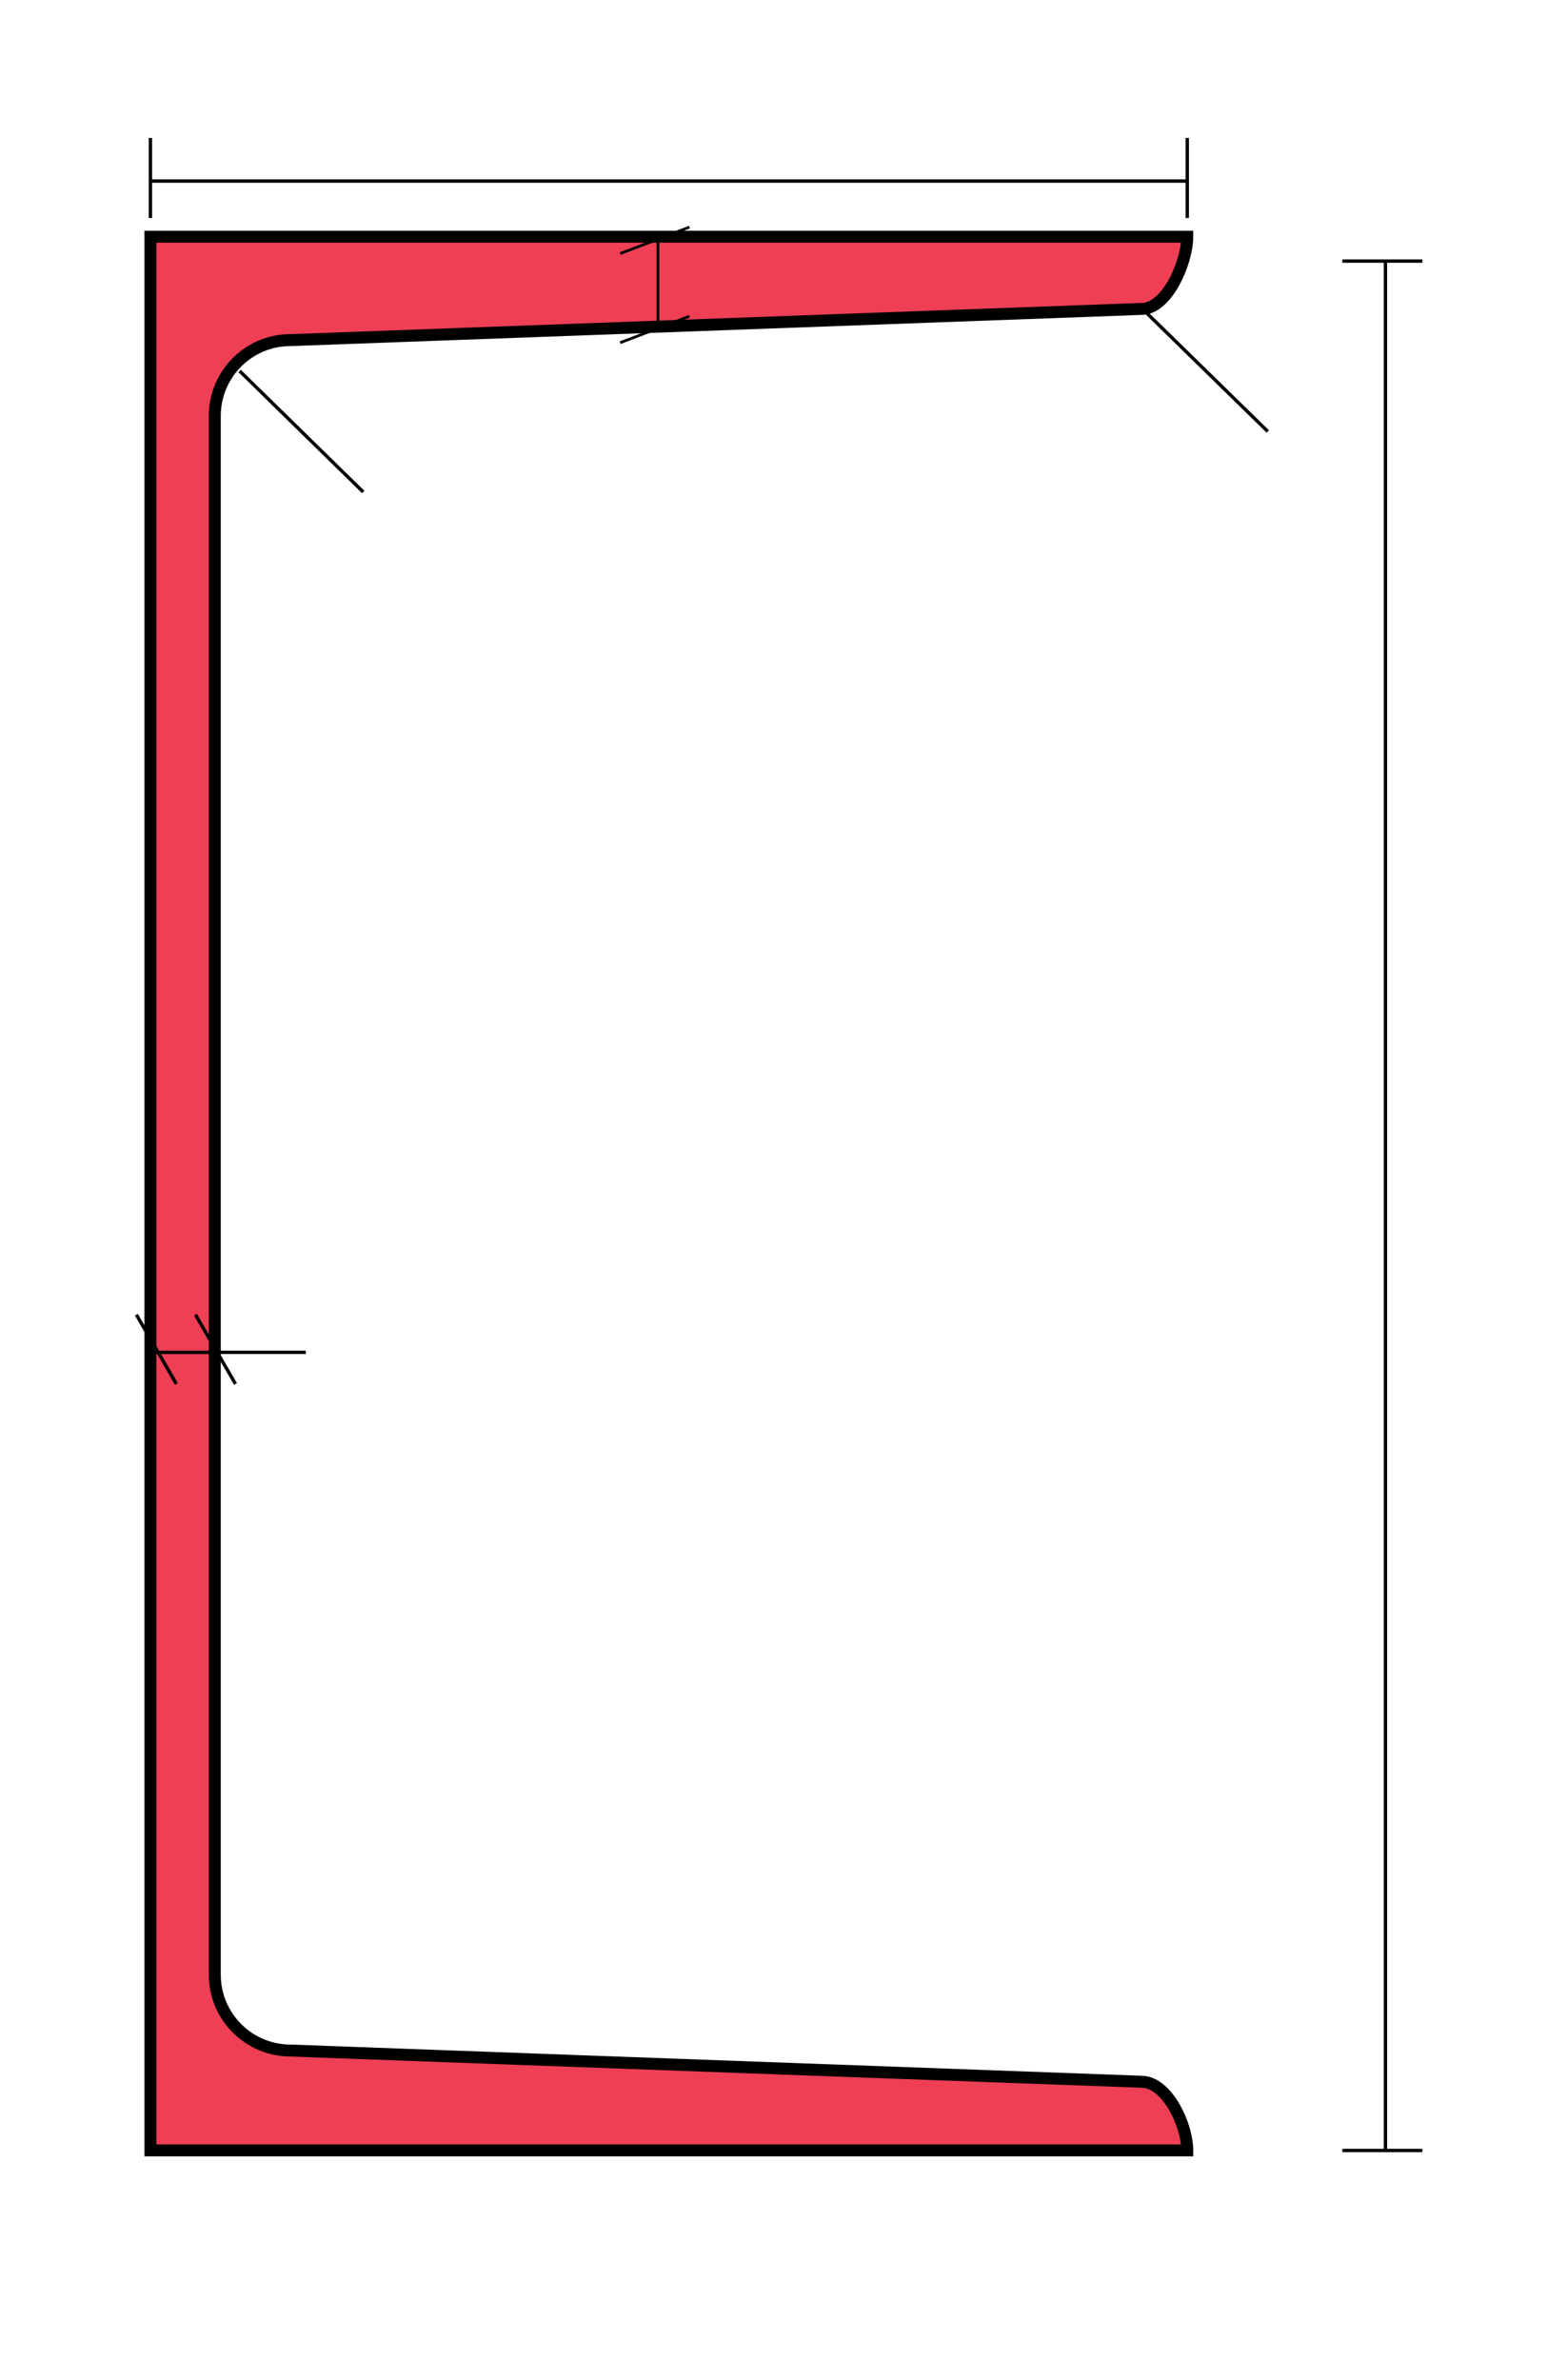 <?xml version="1.0" encoding="utf-8"?>
<!-- Generator: Adobe Illustrator 21.0.2, SVG Export Plug-In . SVG Version: 6.00 Build 0)  -->
<svg version="1.1" id="Layer_1" xmlns="http://www.w3.org/2000/svg" xmlns:xlink="http://www.w3.org/1999/xlink" x="0px" y="0px"
	 viewBox="0 0 127.3 193.33" enable-background="new 0 0 127.3 193.33" xml:space="preserve">
<g>
	<line fill="none" stroke="#000000" stroke-width="0.274" stroke-miterlimit="10" x1="12.22" y1="14.71" x2="96.45" y2="14.71"/>
	<line fill="none" stroke="#000000" stroke-width="0.274" stroke-miterlimit="10" x1="96.45" y1="17.71" x2="96.45" y2="11.21"/>
	<line fill="none" stroke="#000000" stroke-width="0.274" stroke-miterlimit="10" x1="12.22" y1="17.71" x2="12.22" y2="11.21"/>
</g>
<g>
	<line fill="none" stroke="#000000" stroke-width="0.274" stroke-miterlimit="10" x1="112.55" y1="174.7" x2="112.55" y2="21.21"/>
	<line fill="none" stroke="#000000" stroke-width="0.274" stroke-miterlimit="10" x1="115.55" y1="21.21" x2="109.05" y2="21.21"/>
	<line fill="none" stroke="#000000" stroke-width="0.274" stroke-miterlimit="10" x1="115.55" y1="174.7" x2="109.05" y2="174.7"/>
</g>
<line fill="none" stroke="#000000" stroke-width="0.274" stroke-miterlimit="10" x1="19.47" y1="30.14" x2="29.51" y2="39.97"/>
<path fill="#EF3F54" stroke="#000000" stroke-width="0.972" stroke-miterlimit="10" d="M17.45,33.79v126.63
	c0,3.4,2.76,6.16,6.16,6.16l69.27,2.54c2.02,0.17,3.57,3.55,3.57,5.57l0,0H12.22V19.23h84.23v0c0,2.02-1.55,5.69-3.57,5.86
	l-69.27,2.54C20.21,27.62,17.45,30.38,17.45,33.79z"/>
<line fill="none" stroke="#000000" stroke-width="0.274" stroke-miterlimit="10" x1="12.46" y1="109.86" x2="24.84" y2="109.86"/>
<line fill="none" stroke="#000000" stroke-width="0.274" stroke-miterlimit="10" x1="19.13" y1="112.43" x2="15.88" y2="106.8"/>
<line fill="none" stroke="#000000" stroke-width="0.274" stroke-miterlimit="10" x1="14.33" y1="112.43" x2="11.08" y2="106.8"/>
<g>
	<line fill="none" stroke="#000000" stroke-width="0.223" stroke-miterlimit="10" x1="53.45" y1="26.76" x2="53.45" y2="19.53"/>
	<line fill="none" stroke="#000000" stroke-width="0.223" stroke-miterlimit="10" x1="56.01" y1="18.45" x2="50.38" y2="20.6"/>
	<line fill="none" stroke="#000000" stroke-width="0.223" stroke-miterlimit="10" x1="56.01" y1="25.69" x2="50.38" y2="27.84"/>
</g>
<line fill="none" stroke="#000000" stroke-width="0.274" stroke-miterlimit="10" x1="92.95" y1="25.23" x2="102.99" y2="35.05"/>
</svg>
